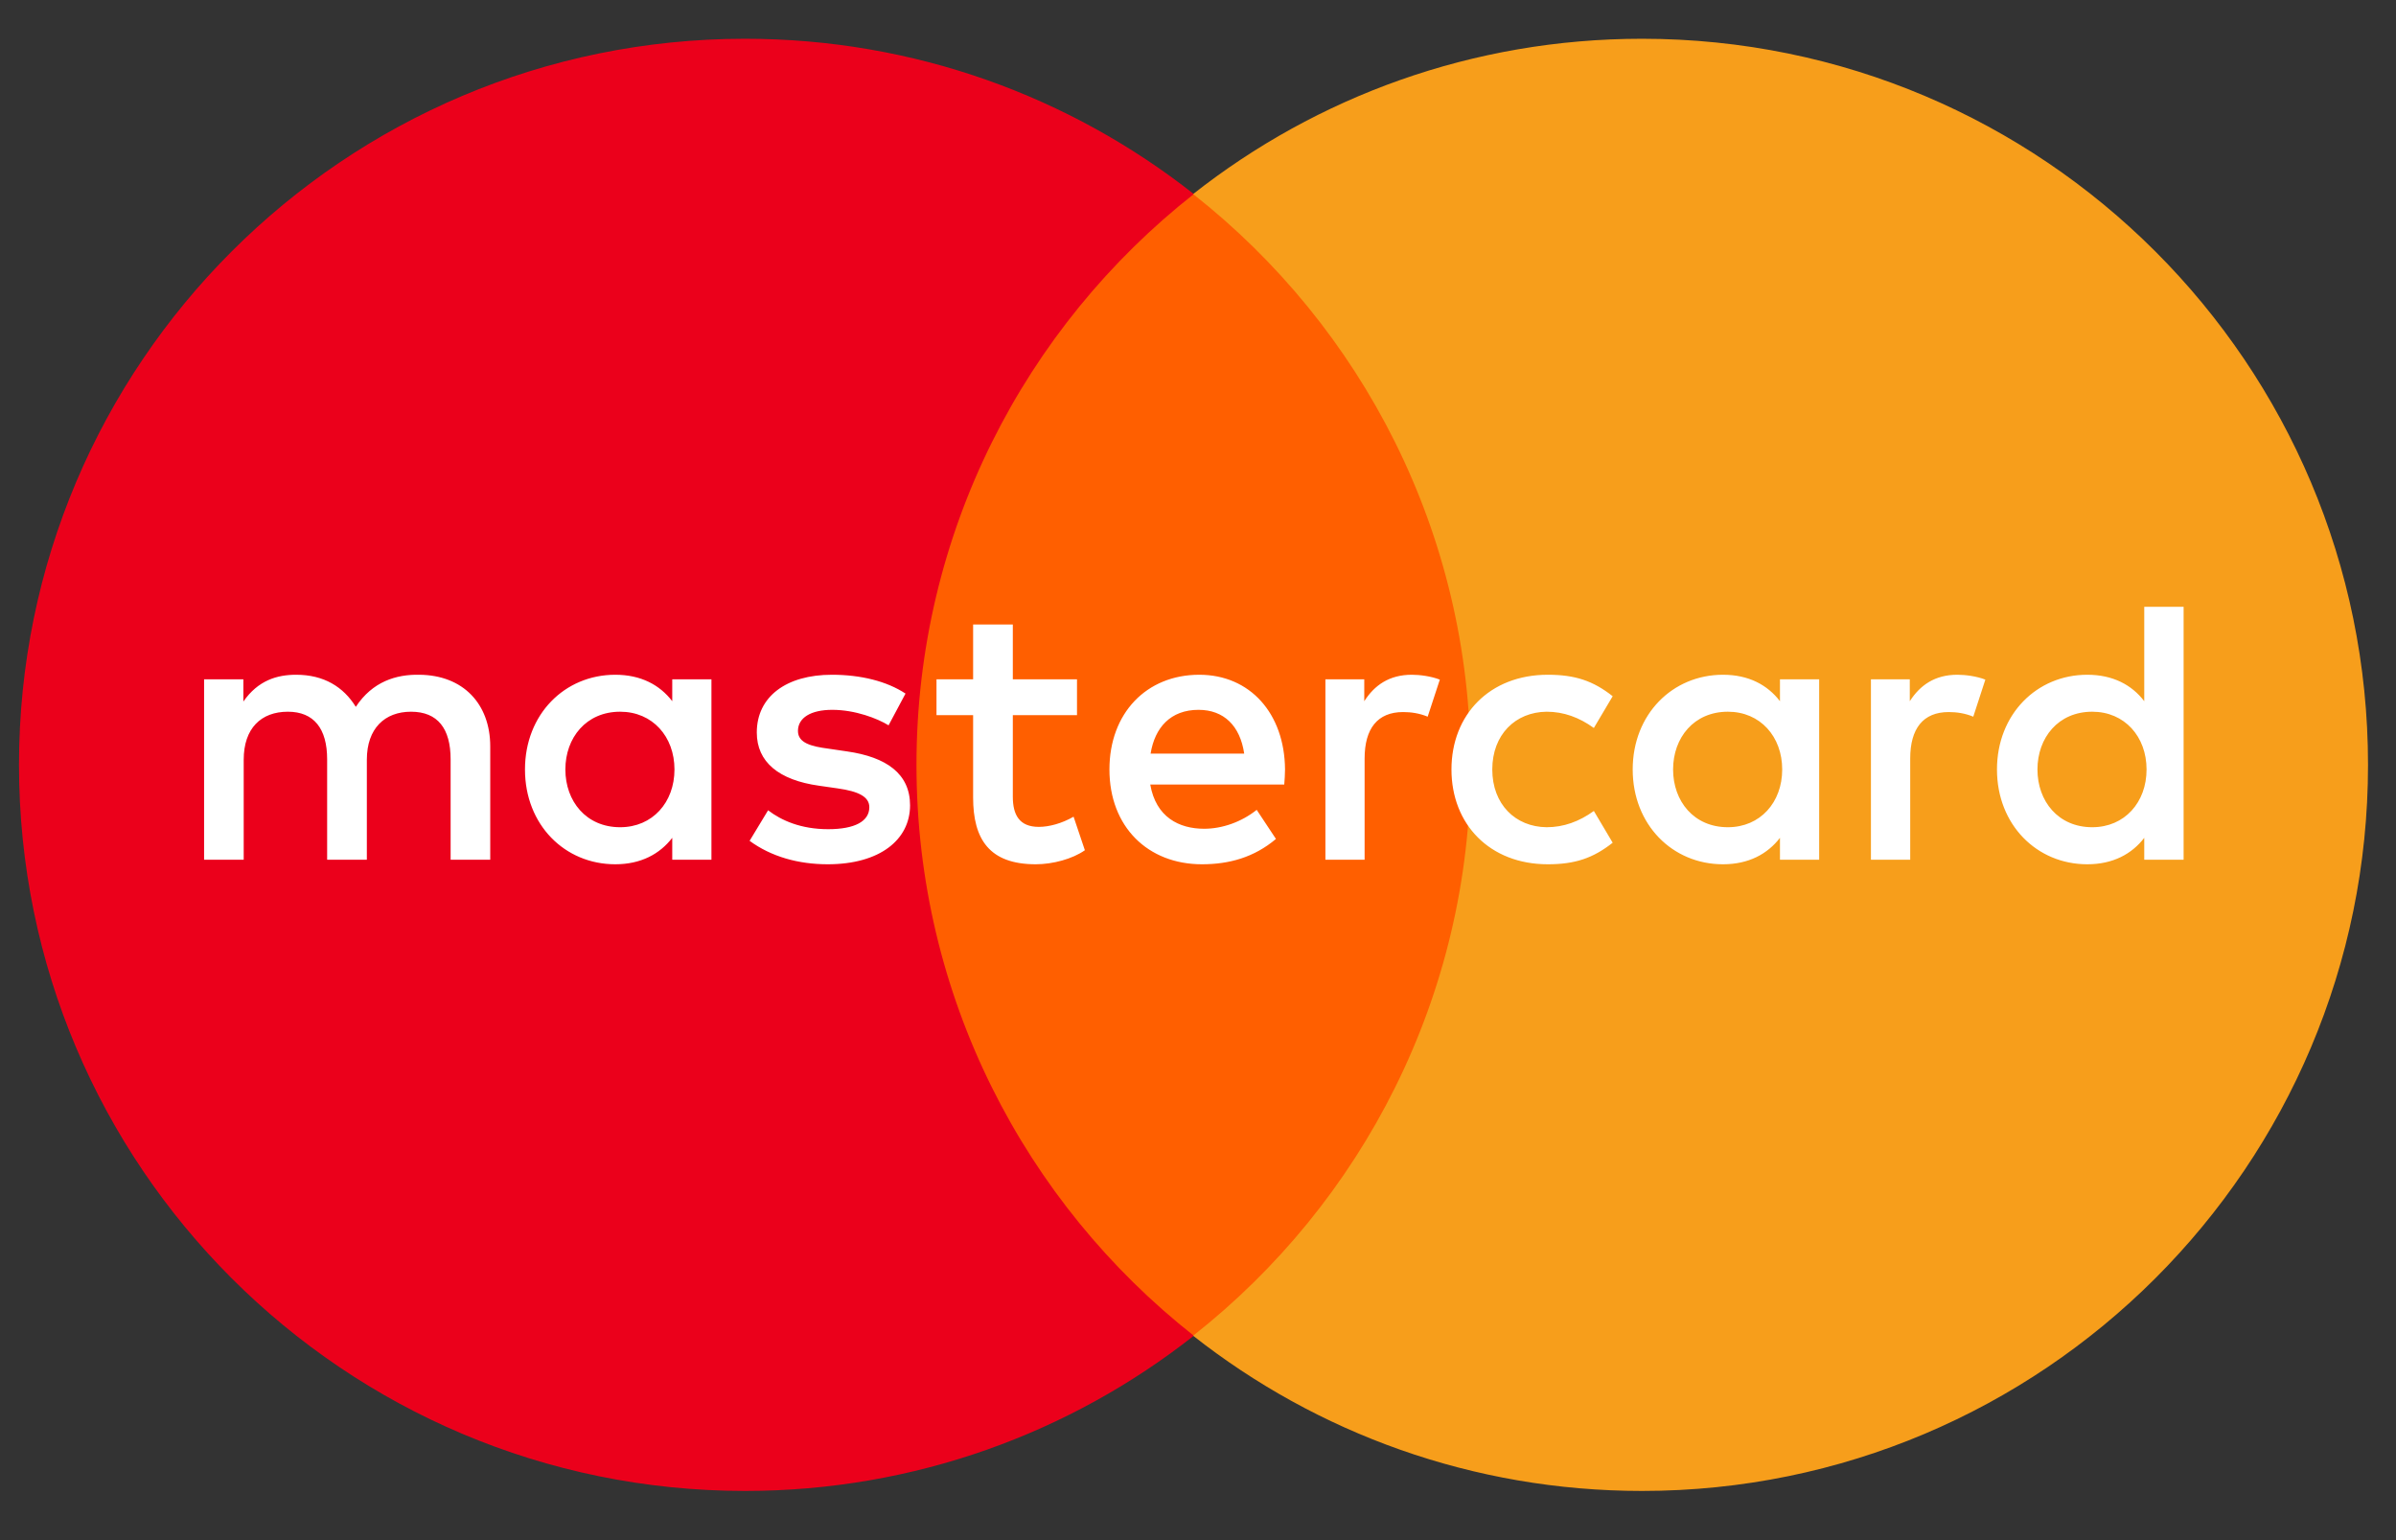 <svg width="28" height="18" viewBox="0 0 28 18" fill="none" xmlns="http://www.w3.org/2000/svg">
<rect x="0" y="0" width="28" height="18" fill="#333333" stroke="none"/>
<path d="M17.659 15.612H10.235V2.269H17.659V15.612Z" fill="#FF5F00"/>
<path d="M10.71 8.939C10.71 6.233 11.978 3.821 13.951 2.268C12.508 1.131 10.687 0.453 8.707 0.453C4.021 0.453 0.222 4.253 0.222 8.939C0.222 13.626 4.021 17.425 8.707 17.425C10.687 17.425 12.508 16.747 13.951 15.611C11.978 14.057 10.71 11.646 10.71 8.939Z" fill="#EB001B"/>
<path d="M27.673 8.939C27.673 13.626 23.874 17.425 19.188 17.425C17.209 17.425 15.387 16.747 13.943 15.611C15.917 14.057 17.185 11.646 17.185 8.939C17.185 6.233 15.917 3.821 13.943 2.268C15.387 1.131 17.209 0.453 19.188 0.453C23.874 0.453 27.673 4.253 27.673 8.939Z" fill="#F79E1B"/>
<path d="M6.607 8.993C6.607 8.622 6.85 8.318 7.247 8.318C7.626 8.318 7.882 8.609 7.882 8.993C7.882 9.377 7.626 9.668 7.247 9.668C6.85 9.668 6.607 9.364 6.607 8.993ZM8.314 8.993V7.939H7.856V8.195C7.71 8.005 7.49 7.886 7.19 7.886C6.598 7.886 6.135 8.349 6.135 8.993C6.135 9.638 6.598 10.101 7.19 10.101C7.49 10.101 7.71 9.981 7.856 9.792V10.048H8.314V8.993ZM23.81 8.993C23.81 8.622 24.053 8.318 24.45 8.318C24.829 8.318 25.085 8.609 25.085 8.993C25.085 9.377 24.829 9.668 24.45 9.668C24.053 9.668 23.81 9.364 23.81 8.993ZM25.518 8.993V7.092H25.058V8.195C24.913 8.005 24.692 7.886 24.392 7.886C23.801 7.886 23.337 8.349 23.337 8.993C23.337 9.638 23.801 10.101 24.392 10.101C24.692 10.101 24.913 9.981 25.058 9.792V10.048H25.518V8.993ZM14.006 8.296C14.302 8.296 14.492 8.482 14.54 8.808H13.446C13.495 8.503 13.68 8.296 14.006 8.296ZM14.015 7.886C13.397 7.886 12.965 8.336 12.965 8.993C12.965 9.664 13.415 10.101 14.046 10.101C14.364 10.101 14.655 10.021 14.911 9.805L14.686 9.465C14.509 9.606 14.284 9.686 14.072 9.686C13.777 9.686 13.508 9.549 13.442 9.169H15.008C15.012 9.112 15.017 9.055 15.017 8.993C15.012 8.336 14.606 7.886 14.015 7.886ZM19.552 8.993C19.552 8.622 19.795 8.318 20.192 8.318C20.571 8.318 20.827 8.609 20.827 8.993C20.827 9.377 20.571 9.668 20.192 9.668C19.795 9.668 19.552 9.364 19.552 8.993ZM21.259 8.993V7.939H20.801V8.195C20.655 8.005 20.435 7.886 20.135 7.886C19.544 7.886 19.08 8.349 19.08 8.993C19.08 9.638 19.544 10.101 20.135 10.101C20.435 10.101 20.655 9.981 20.801 9.792V10.048H21.259V8.993ZM16.962 8.993C16.962 9.633 17.408 10.101 18.088 10.101C18.405 10.101 18.617 10.03 18.846 9.849L18.626 9.478C18.454 9.602 18.273 9.668 18.074 9.668C17.708 9.664 17.439 9.399 17.439 8.993C17.439 8.587 17.708 8.322 18.074 8.318C18.273 8.318 18.454 8.384 18.626 8.508L18.846 8.137C18.617 7.956 18.405 7.886 18.088 7.886C17.408 7.886 16.962 8.353 16.962 8.993ZM22.874 7.886C22.61 7.886 22.438 8.009 22.318 8.195V7.939H21.864V10.048H22.323V8.865C22.323 8.516 22.473 8.322 22.773 8.322C22.866 8.322 22.963 8.336 23.06 8.376L23.201 7.943C23.1 7.903 22.967 7.886 22.874 7.886ZM10.582 8.106C10.362 7.961 10.058 7.886 9.722 7.886C9.188 7.886 8.844 8.142 8.844 8.561C8.844 8.905 9.1 9.117 9.572 9.183L9.788 9.214C10.04 9.249 10.159 9.315 10.159 9.434C10.159 9.598 9.991 9.691 9.678 9.691C9.36 9.691 9.131 9.589 8.976 9.47L8.76 9.827C9.012 10.012 9.329 10.101 9.673 10.101C10.282 10.101 10.635 9.814 10.635 9.412C10.635 9.042 10.358 8.848 9.899 8.782L9.682 8.75C9.484 8.724 9.325 8.685 9.325 8.543C9.325 8.389 9.475 8.296 9.726 8.296C9.996 8.296 10.256 8.398 10.384 8.477L10.582 8.106ZM16.499 7.886C16.234 7.886 16.062 8.009 15.943 8.195V7.939H15.489V10.048H15.947V8.865C15.947 8.516 16.097 8.322 16.397 8.322C16.49 8.322 16.587 8.336 16.684 8.376L16.826 7.943C16.724 7.903 16.592 7.886 16.499 7.886ZM12.586 7.939H11.836V7.299H11.372V7.939H10.944V8.358H11.372V9.32C11.372 9.809 11.562 10.101 12.104 10.101C12.303 10.101 12.533 10.039 12.678 9.937L12.546 9.545C12.409 9.624 12.259 9.664 12.14 9.664C11.911 9.664 11.836 9.522 11.836 9.311V8.358H12.586V7.939ZM5.729 10.048V8.724C5.729 8.226 5.412 7.89 4.9 7.886C4.63 7.881 4.353 7.965 4.158 8.261C4.013 8.027 3.784 7.886 3.461 7.886C3.236 7.886 3.016 7.952 2.844 8.199V7.939H2.385V10.048H2.848V8.879C2.848 8.512 3.051 8.318 3.364 8.318C3.669 8.318 3.823 8.516 3.823 8.874V10.048H4.287V8.879C4.287 8.512 4.498 8.318 4.803 8.318C5.116 8.318 5.266 8.516 5.266 8.874V10.048H5.729Z" fill="white"/>
</svg>
